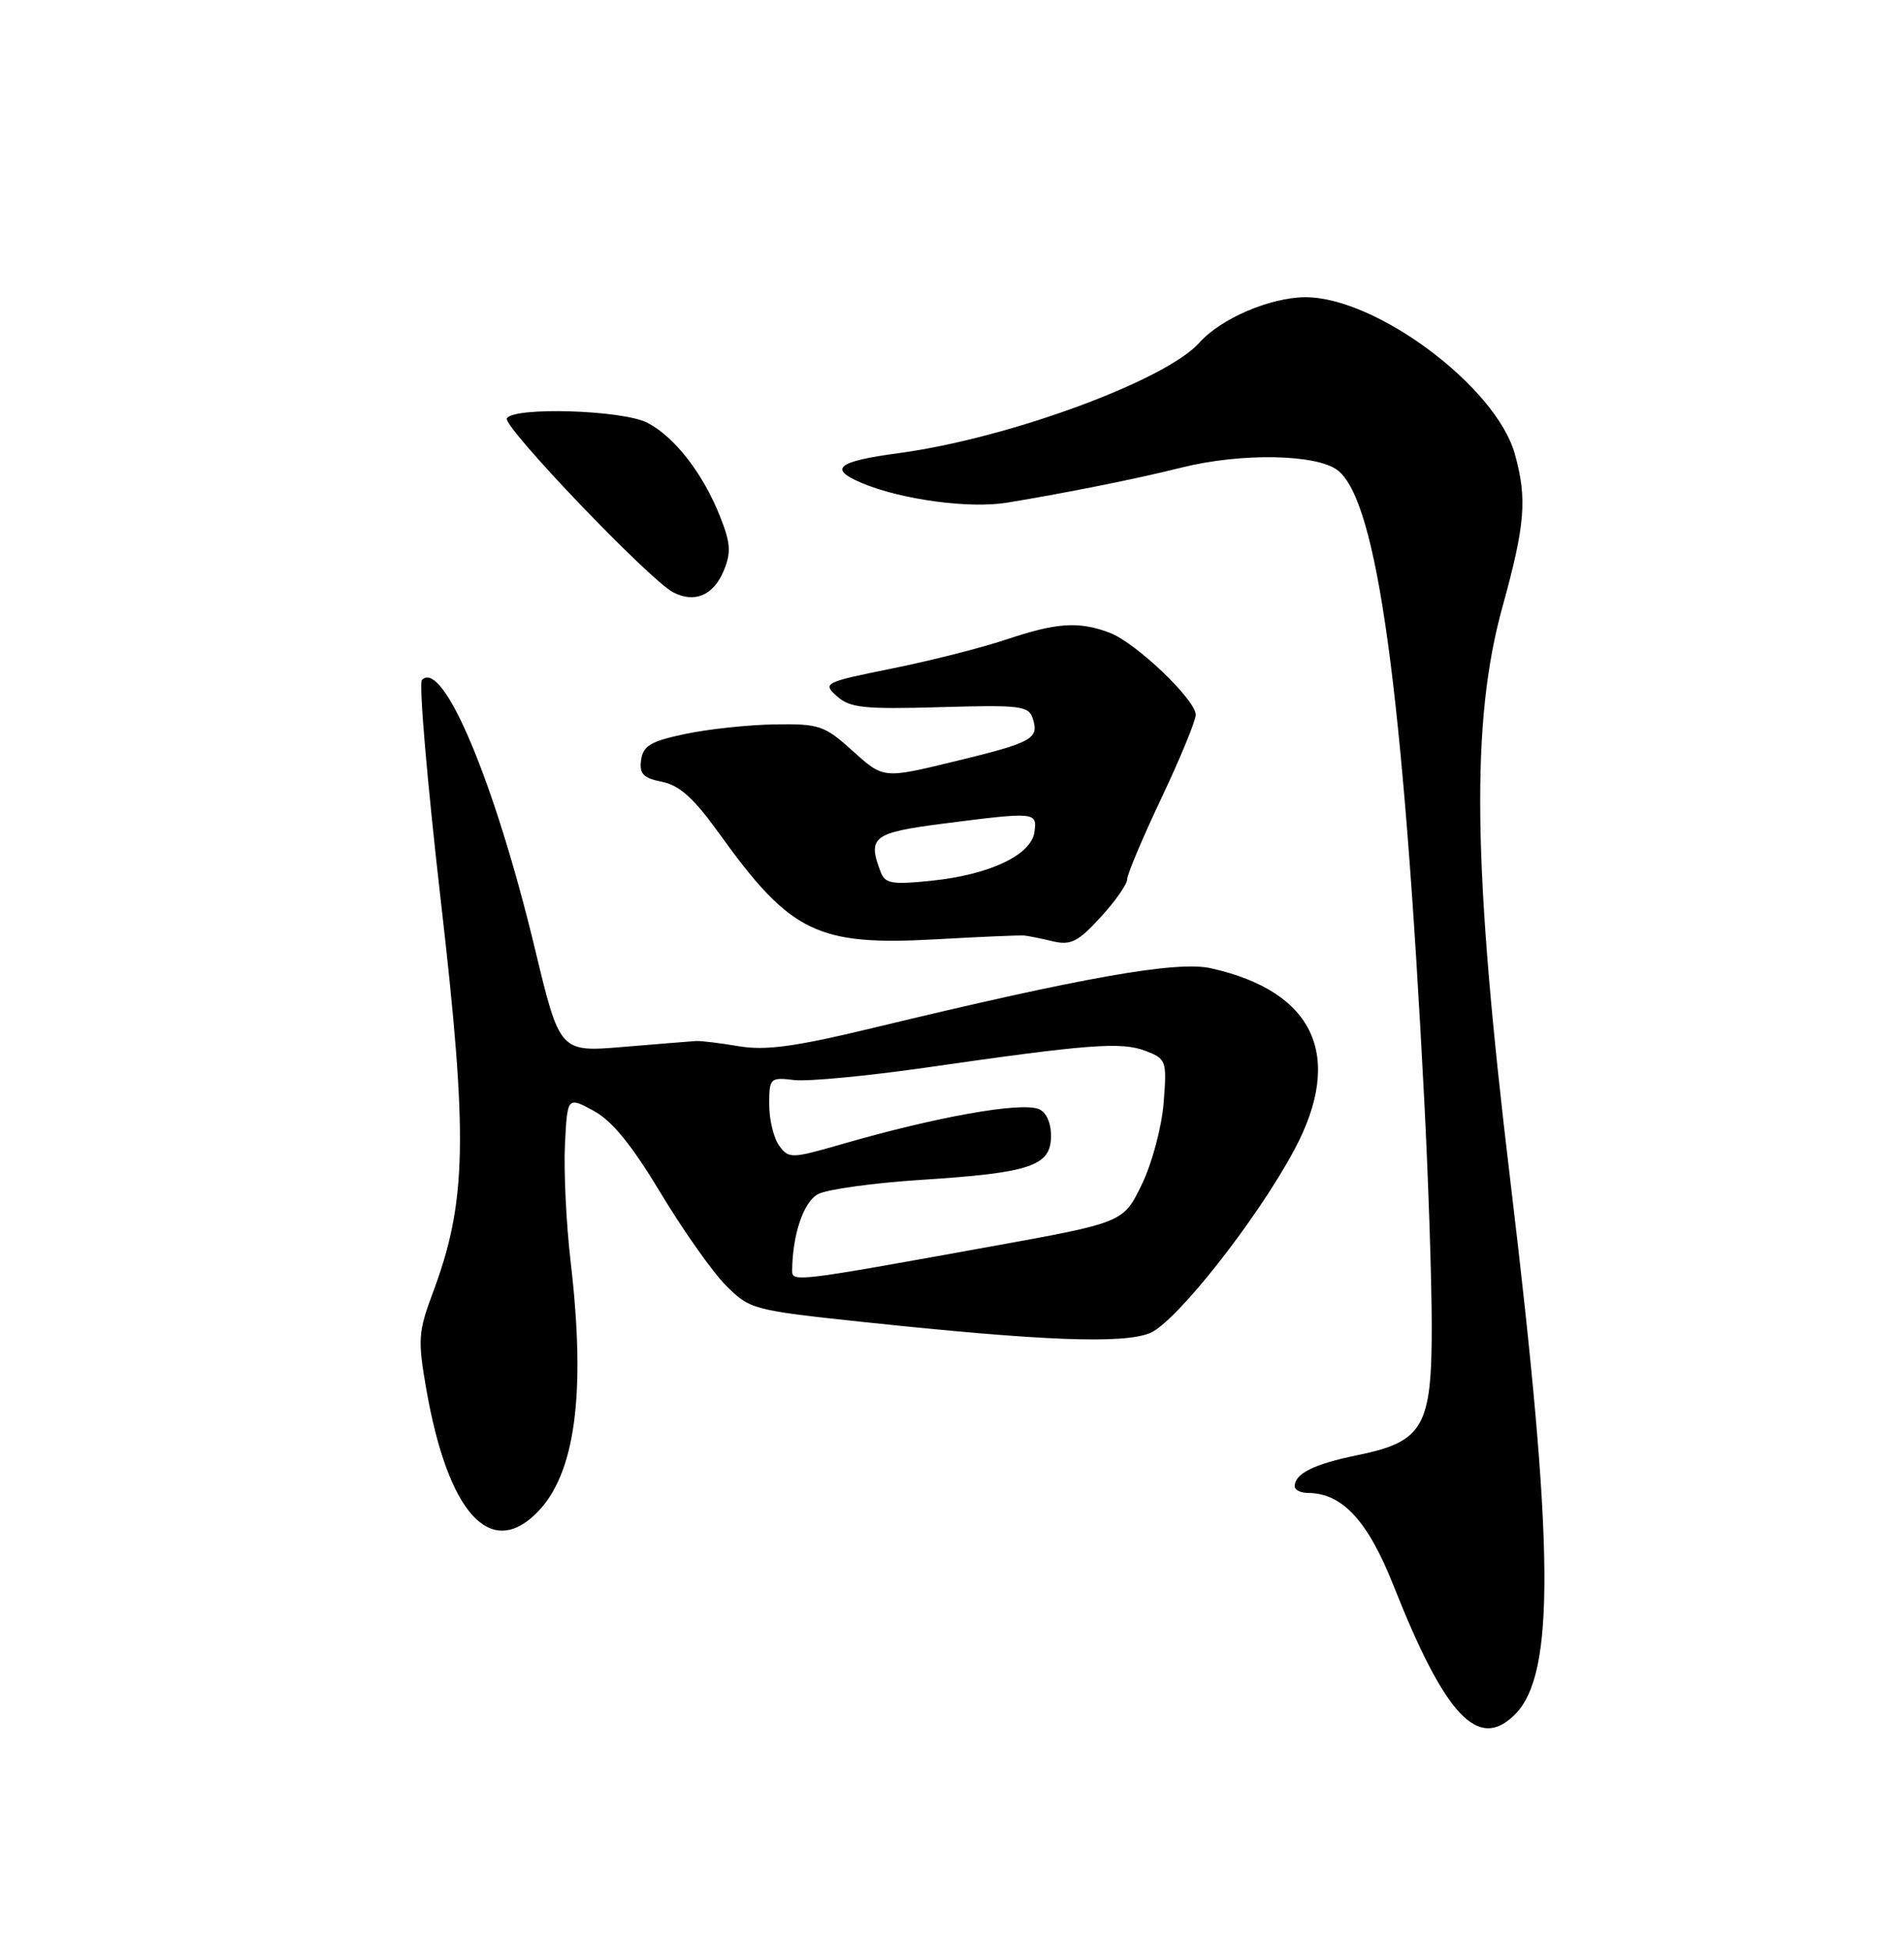 <?xml version="1.0" encoding="UTF-8" standalone="no"?>
<!DOCTYPE svg PUBLIC "-//W3C//DTD SVG 1.1//EN" "http://www.w3.org/Graphics/SVG/1.1/DTD/svg11.dtd" >
<svg xmlns="http://www.w3.org/2000/svg" xmlns:xlink="http://www.w3.org/1999/xlink" version="1.1" viewBox="0 0 250 256">
 <g >
 <path fill="currentColor"
d=" M 198.91 225.09 C 204.24 219.76 204.10 203.25 198.31 155.00 C 193.36 113.84 193.10 94.77 197.28 79.66 C 200.26 68.88 200.54 65.47 198.90 59.60 C 196.45 50.77 180.65 38.97 171.36 39.02 C 166.77 39.05 160.29 41.83 157.50 44.97 C 153.07 49.96 132.36 57.57 118.00 59.49 C 109.92 60.57 108.71 61.54 113.15 63.41 C 118.37 65.60 127.26 66.80 132.23 65.99 C 140.04 64.71 149.43 62.82 155.07 61.40 C 162.95 59.42 172.93 59.60 175.68 61.77 C 180.85 65.88 184.23 90.54 187.01 144.50 C 187.55 154.95 187.99 168.28 187.99 174.12 C 188.00 187.33 186.89 189.27 178.23 191.04 C 172.51 192.21 170.00 193.46 170.00 195.12 C 170.00 195.61 170.79 196.00 171.75 196.00 C 176.24 196.01 179.61 199.66 182.96 208.13 C 189.76 225.31 194.09 229.91 198.91 225.09 Z  M 70.47 198.62 C 75.53 193.56 76.96 183.05 74.93 165.67 C 74.34 160.63 74.01 153.68 74.18 150.24 C 74.50 143.97 74.50 143.97 77.93 145.82 C 80.35 147.12 82.95 150.31 86.72 156.58 C 89.67 161.49 93.53 166.96 95.30 168.74 C 98.45 171.91 98.81 172.01 113.50 173.57 C 136.91 176.05 147.49 176.46 151.01 175.00 C 154.44 173.57 165.12 160.01 169.98 150.89 C 176.50 138.65 172.59 130.16 159.02 127.12 C 154.54 126.11 142.34 128.26 114.50 134.98 C 104.33 137.43 100.52 137.94 97.00 137.35 C 94.53 136.93 91.98 136.62 91.34 136.67 C 90.70 136.71 86.42 137.06 81.84 137.44 C 73.50 138.14 73.50 138.14 70.25 124.61 C 64.96 102.64 58.18 86.49 55.40 89.26 C 54.98 89.69 56.10 102.74 57.88 118.26 C 61.47 149.45 61.30 157.79 56.83 169.72 C 54.91 174.87 54.84 175.89 55.98 182.41 C 58.81 198.57 64.34 204.75 70.47 198.62 Z  M 134.50 122.82 C 135.05 122.87 136.74 123.22 138.26 123.58 C 140.58 124.13 141.56 123.64 144.51 120.42 C 146.43 118.33 148.00 116.08 148.00 115.44 C 148.00 114.79 150.03 109.99 152.50 104.77 C 154.97 99.54 157.00 94.63 157.00 93.84 C 157.00 91.87 149.11 84.34 145.68 83.06 C 141.65 81.54 138.72 81.74 132.15 83.95 C 128.96 85.02 122.21 86.74 117.14 87.76 C 108.20 89.57 107.98 89.68 109.89 91.40 C 111.58 92.93 113.44 93.13 123.44 92.84 C 134.00 92.53 135.08 92.66 135.61 94.35 C 136.45 97.00 135.57 97.48 125.25 99.98 C 115.99 102.23 115.99 102.23 111.99 98.61 C 108.26 95.24 107.58 95.01 101.75 95.10 C 98.31 95.15 93.03 95.71 90.00 96.35 C 85.47 97.30 84.44 97.90 84.18 99.76 C 83.92 101.59 84.45 102.14 86.93 102.64 C 89.22 103.09 91.12 104.81 94.40 109.38 C 103.81 122.49 107.30 124.19 123.00 123.31 C 128.78 122.98 133.95 122.76 134.50 122.82 Z  M 95.03 74.92 C 96.02 72.54 95.93 71.28 94.53 67.77 C 92.29 62.13 88.57 57.35 85.00 55.50 C 81.77 53.83 67.50 53.38 66.55 54.92 C 65.93 55.92 85.29 76.16 88.39 77.76 C 91.22 79.22 93.69 78.16 95.03 74.92 Z  M 104.01 166.81 C 104.05 162.11 105.50 157.80 107.39 156.78 C 108.55 156.14 114.67 155.30 121.00 154.89 C 135.34 153.97 138.00 153.07 138.00 149.13 C 138.00 147.35 137.36 145.97 136.37 145.59 C 133.94 144.66 122.98 146.61 110.56 150.20 C 103.91 152.12 103.56 152.12 102.31 150.41 C 101.59 149.42 101.00 146.99 101.00 145.01 C 101.00 141.52 101.11 141.41 104.29 141.79 C 106.09 142.00 113.85 141.26 121.54 140.16 C 142.92 137.08 147.21 136.75 150.37 137.95 C 153.15 139.01 153.22 139.22 152.79 144.77 C 152.54 147.95 151.27 152.72 149.92 155.50 C 147.50 160.50 147.50 160.50 130.00 163.66 C 104.50 168.28 104.00 168.34 104.01 166.81 Z  M 115.66 114.54 C 113.86 109.88 114.58 109.32 123.82 108.13 C 135.99 106.57 136.20 106.59 135.82 109.25 C 135.39 112.25 129.95 114.83 122.34 115.62 C 117.21 116.16 116.21 116.00 115.66 114.54 Z "/>
</g>
</svg>